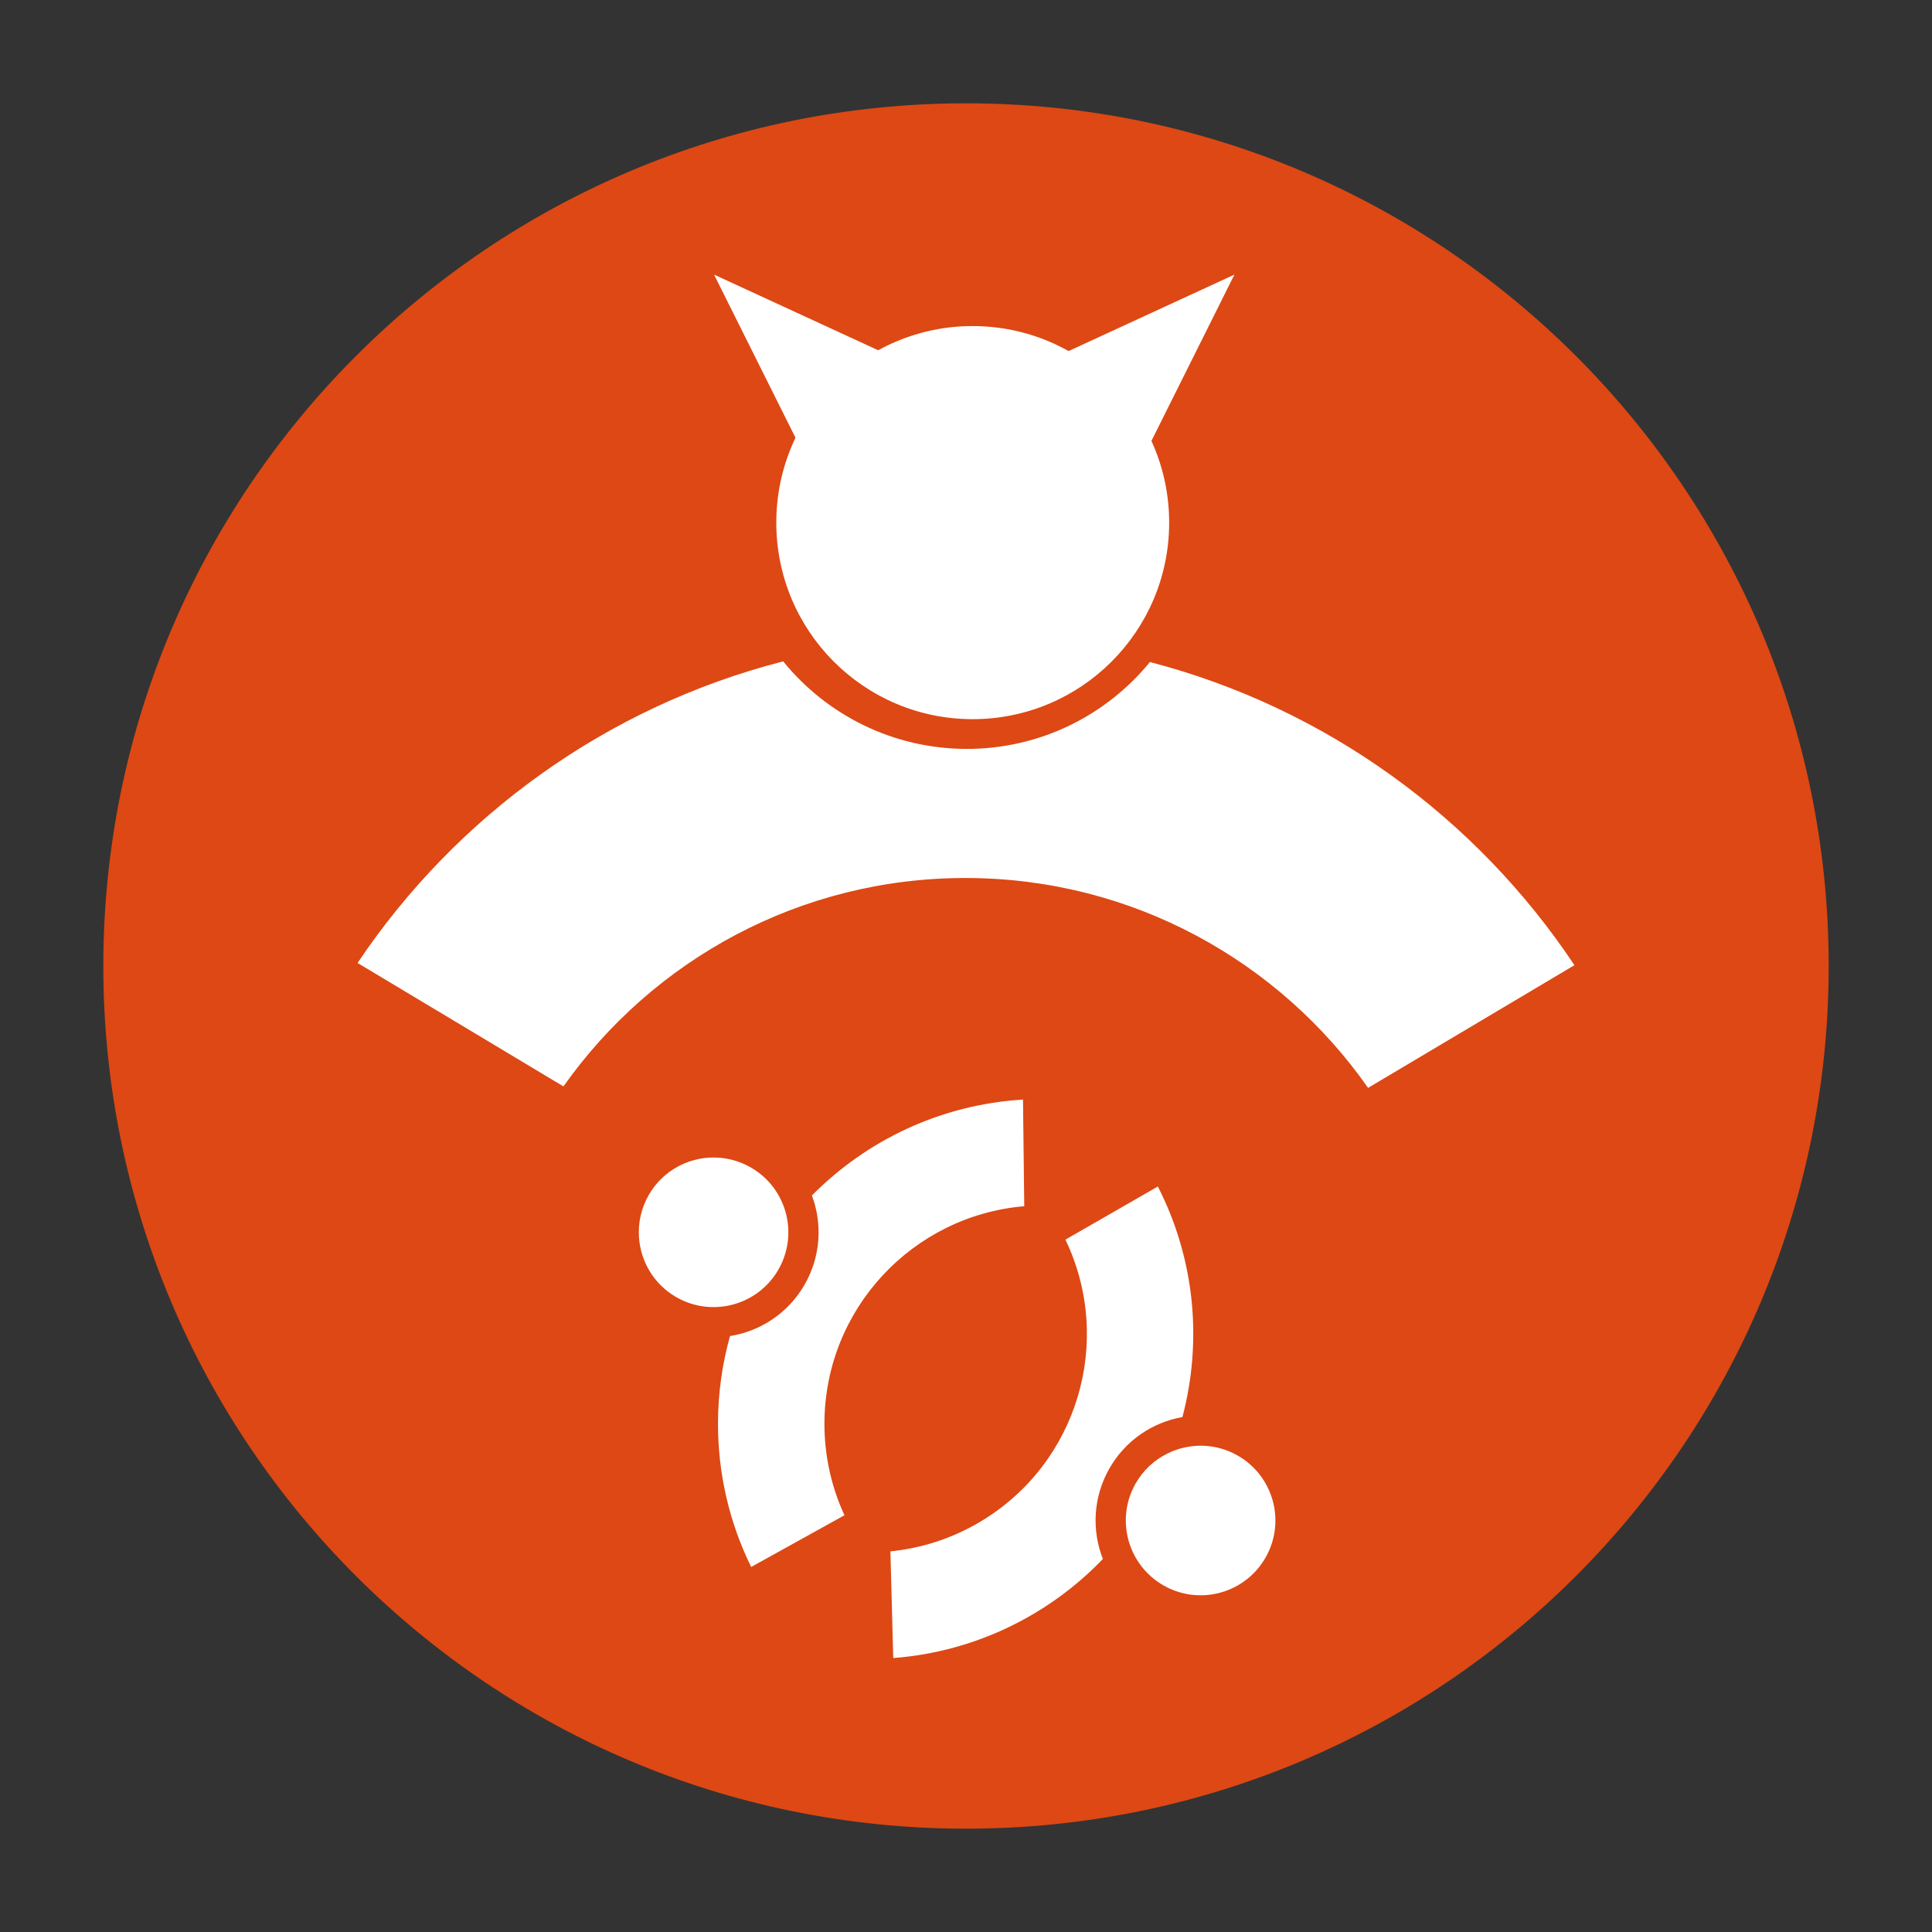 <?xml version="1.0" encoding="UTF-8" standalone="no"?>
<!-- Created with Inkscape (http://www.inkscape.org/) -->

<svg
   xmlns:dc="http://purl.org/dc/elements/1.1/"
   xmlns:cc="http://creativecommons.org/ns#"
   xmlns:rdf="http://www.w3.org/1999/02/22-rdf-syntax-ns#"
   xmlns:svg="http://www.w3.org/2000/svg"
   xmlns="http://www.w3.org/2000/svg"
   xmlns:sodipodi="http://sodipodi.sourceforge.net/DTD/sodipodi-0.dtd"
   xmlns:inkscape="http://www.inkscape.org/namespaces/inkscape"
   width="467.465"
   height="467.464"
   id="svg4071"
   version="1.1"
   inkscape:version="0.48.4 r9939"
   sodipodi:docname="ubuntuhater.svg"
   inkscape:export-filename="/home/marguerite/ubuntuhater.svg.png"
   inkscape:export-xdpi="98.57"
   inkscape:export-ydpi="98.57">
  <rect width="100%" height="100%" fill="#333333" stroke="none"/>
  <defs
     id="defs4073">
    <filter
       id="filter3596"
       y="-0.25"
       height="1.5"
       inkscape:menu-tooltip="Darkens the edge with an inner blur and adds a flexible glow"
       inkscape:menu="Shadows and Glows"
       inkscape:label="Drop Shadow"
       color-interpolation-filters="sRGB">
      <feGaussianBlur
         id="feGaussianBlur3598"
         stdDeviation="5"
         result="result6" />
      <feComposite
         id="feComposite3600"
         in2="result6"
         result="result8"
         in="SourceGraphic"
         operator="atop" />
      <feComposite
         id="feComposite3602"
         in2="SourceAlpha"
         result="result9"
         operator="over"
         in="result8" />
      <feColorMatrix
         id="feColorMatrix3604"
         values="1 0 0 0 0 0 1 0 0 0 0 0 1 0 0 0 0 0 1 0 "
         result="result10" />
      <feBlend
         id="feBlend3606"
         in2="result6"
         in="result10"
         mode="normal"
         result="fbSourceGraphic" />
      <feColorMatrix
         result="fbSourceGraphicAlpha"
         in="fbSourceGraphic"
         values="0 0 0 -1 0 0 0 0 -1 0 0 0 0 -1 0 0 0 0 1 0"
         id="feColorMatrix3608" />
      <feFlood
         id="feFlood3610"
         flood-opacity="0.5"
         flood-color="rgb(0,0,0)"
         result="flood"
         in="fbSourceGraphic" />
      <feComposite
         id="feComposite3612"
         in2="fbSourceGraphic"
         in="flood"
         operator="in"
         result="composite1" />
      <feGaussianBlur
         id="feGaussianBlur3614"
         stdDeviation="5"
         result="blur" />
      <feOffset
         id="feOffset3616"
         dx="5"
         dy="5"
         result="offset" />
      <feComposite
         id="feComposite3618"
         in2="offset"
         in="fbSourceGraphic"
         operator="over"
         result="composite2" />
    </filter>
    <filter
       id="filter3596-2"
       y="-0.25"
       height="1.5"
       inkscape:menu-tooltip="Darkens the edge with an inner blur and adds a flexible glow"
       inkscape:menu="Shadows and Glows"
       inkscape:label="Drop Shadow"
       color-interpolation-filters="sRGB">
      <feGaussianBlur
         id="feGaussianBlur3598-0"
         stdDeviation="5"
         result="result6" />
      <feComposite
         id="feComposite3600-9"
         in2="result6"
         result="result8"
         in="SourceGraphic"
         operator="atop" />
      <feComposite
         id="feComposite3602-8"
         in2="SourceAlpha"
         result="result9"
         operator="over"
         in="result8" />
      <feColorMatrix
         id="feColorMatrix3604-1"
         values="1 0 0 0 0 0 1 0 0 0 0 0 1 0 0 0 0 0 1 0 "
         result="result10" />
      <feBlend
         id="feBlend3606-8"
         in2="result6"
         in="result10"
         mode="normal"
         result="fbSourceGraphic" />
      <feColorMatrix
         result="fbSourceGraphicAlpha"
         in="fbSourceGraphic"
         values="0 0 0 -1 0 0 0 0 -1 0 0 0 0 -1 0 0 0 0 1 0"
         id="feColorMatrix3608-5" />
      <feFlood
         id="feFlood3610-0"
         flood-opacity="0.5"
         flood-color="rgb(0,0,0)"
         result="flood"
         in="fbSourceGraphic" />
      <feComposite
         id="feComposite3612-6"
         in2="fbSourceGraphic"
         in="flood"
         operator="in"
         result="composite1" />
      <feGaussianBlur
         id="feGaussianBlur3614-5"
         stdDeviation="5"
         result="blur" />
      <feOffset
         id="feOffset3616-7"
         dx="5"
         dy="5"
         result="offset" />
      <feComposite
         id="feComposite3618-8"
         in2="offset"
         in="fbSourceGraphic"
         operator="over"
         result="composite2" />
    </filter>
  </defs>
  <sodipodi:namedview
     id="base"
     pagecolor="#ffffff"
     bordercolor="#666666"
     borderopacity="1.0"
     inkscape:pageopacity="0.0"
     inkscape:pageshadow="2"
     inkscape:zoom="0.98994949"
     inkscape:cx="233.1429"
     inkscape:cy="189.61573"
     inkscape:document-units="px"
     inkscape:current-layer="layer1"
     showgrid="false"
     inkscape:window-width="1024"
     inkscape:window-height="718"
     inkscape:window-x="-2"
     inkscape:window-y="-3"
     inkscape:window-maximized="1"
     fit-margin-top="25"
     fit-margin-left="25"
     fit-margin-right="25"
     fit-margin-bottom="25" />
  <g
     inkscape:label="Layer 1"
     inkscape:groupmode="layer"
     id="layer1"
     transform="translate(-138.315,-292.449)">
    <path
       d="m 580.78,526.184 c 0,115.274 -93.455,208.729 -208.735,208.729 -115.28,0 -208.731,-93.453 -208.731,-208.729 0,-115.283 93.449,-208.735 208.729,-208.735 115.28,0 208.736,93.452 208.736,208.735 z"
       id="path3498"
       inkscape:connector-curvature="0"
       style="fill:#dd4814" />
    <g
       id="g4983"
       transform="translate(1.279,25.011)">
      <path
         id="path4944"
         d="m 394.822,567.379 c 11.744,24.436 3.071,54.208 -20.681,68.305 -6.845,4.063 -14.234,6.376 -21.663,7.123 l 0.688,25.813 c 11.689,-0.889 23.358,-4.399 34.121,-10.788 6.259,-3.715 11.796,-8.177 16.603,-13.183 -2.694,-6.855 -2.399,-14.819 1.489,-21.748 3.884,-6.917 10.512,-11.317 17.756,-12.592 4.792,-18.147 3.142,-37.992 -5.944,-55.783 l -22.369,12.852 z m 24.585,51.799 c -3.115,1.563 -5.82,4.037 -7.654,7.304 -4.894,8.716 -1.785,19.744 6.928,24.635 8.717,4.893 19.741,1.789 24.635,-6.928 4.892,-8.714 1.788,-19.742 -6.928,-24.635 -5.446,-3.057 -11.789,-2.982 -16.981,-0.377 z"
         style="fill:#ffffff"
         inkscape:connector-curvature="0" />
      <path
         id="path4942"
         d="m 419.926,393.978 c -0.048,26.263 -21.379,47.517 -47.643,47.469 -26.253,-0.048 -47.464,-21.379 -47.415,-47.643 0.048,-26.253 21.336,-47.517 47.589,-47.469 26.266,0.048 47.517,21.387 47.469,47.643 z"
         style="fill:#ffffff"
         inkscape:connector-curvature="0" />
      <path
         id="path4940"
         d="m 223.553,500.436 c 23.878,-35.598 60.325,-62.039 102.981,-72.974 10.462,12.883 26.452,21.148 44.352,21.18 17.896,0.033 33.876,-8.171 44.384,-21.018 42.621,11.089 78.968,37.665 102.714,73.35 l -49.925,29.685 c -21.467,-30.625 -56.973,-50.706 -97.229,-50.78 -40.25,-0.074 -75.877,19.877 -97.46,50.424 l -49.817,-29.868 z"
         style="fill:#ffffff"
         inkscape:connector-curvature="0" />
      <path
         id="path4938"
         d="m 310.761,611.705 c -0.039,12.517 2.859,24.353 8.029,34.874 l 22.568,-12.513 c -3.128,-6.779 -4.867,-14.321 -4.842,-22.28 0.087,-27.62 21.337,-50.206 48.348,-52.496 l -0.304,-25.797 c -19.941,1.207 -37.876,9.857 -51.077,23.2 2.578,6.889 2.155,14.833 -1.834,21.691 -3.993,6.867 -10.707,11.165 -17.98,12.324 -1.872,6.682 -2.885,13.719 -2.908,20.997 z"
         style="fill:#ffffff"
         inkscape:connector-curvature="0" />
      <path
         id="path3500"
         d="m 291.642,566.811 c 0.391,5.795 3.545,11.297 8.946,14.438 8.638,5.024 19.718,2.1 24.741,-6.539 5.027,-8.64 2.099,-19.718 -6.539,-24.741 -8.641,-5.026 -19.715,-2.103 -24.741,6.539 -1.884,3.24 -2.642,6.826 -2.407,10.303 z"
         style="fill:#ffffff"
         inkscape:connector-curvature="0" />
      <path
         transform="matrix(0.145,-0.149,0.245,0.238,224.092,262.874)"
         inkscape:transform-center-y="0.47084131"
         inkscape:transform-center-x="-0.10108309"
         d="m 116.168,452.332 -147.354,0.222 73.485,-127.723 z"
         inkscape:randomized="0"
         inkscape:rounded="0"
         inkscape:flatsided="true"
         sodipodi:arg2="1.5692892"
         sodipodi:arg1="0.52209161"
         sodipodi:r2="42.537498"
         sodipodi:r1="85.074997"
         sodipodi:cy="409.90515"
         sodipodi:cx="42.426407"
         sodipodi:sides="3"
         id="path4979"
         style="fill:#ffffff;fill-opacity:1;stroke:none"
         sodipodi:type="star" />
      <path
         sodipodi:type="star"
         style="fill:#ffffff;fill-opacity:1;stroke:none"
         id="path4981"
         sodipodi:sides="3"
         sodipodi:cx="42.426407"
         sodipodi:cy="409.90515"
         sodipodi:r1="85.074997"
         sodipodi:r2="42.537498"
         sodipodi:arg1="0.52209161"
         sodipodi:arg2="1.5692892"
         inkscape:flatsided="true"
         inkscape:rounded="0"
         inkscape:randomized="0"
         d="m 116.168,452.332 -147.354,0.222 73.485,-127.723 z"
         inkscape:transform-center-x="0.10108475"
         inkscape:transform-center-y="0.47084131"
         transform="matrix(-0.145,-0.149,-0.245,0.238,521.433,262.874)" />
    </g>
  </g>
</svg>
